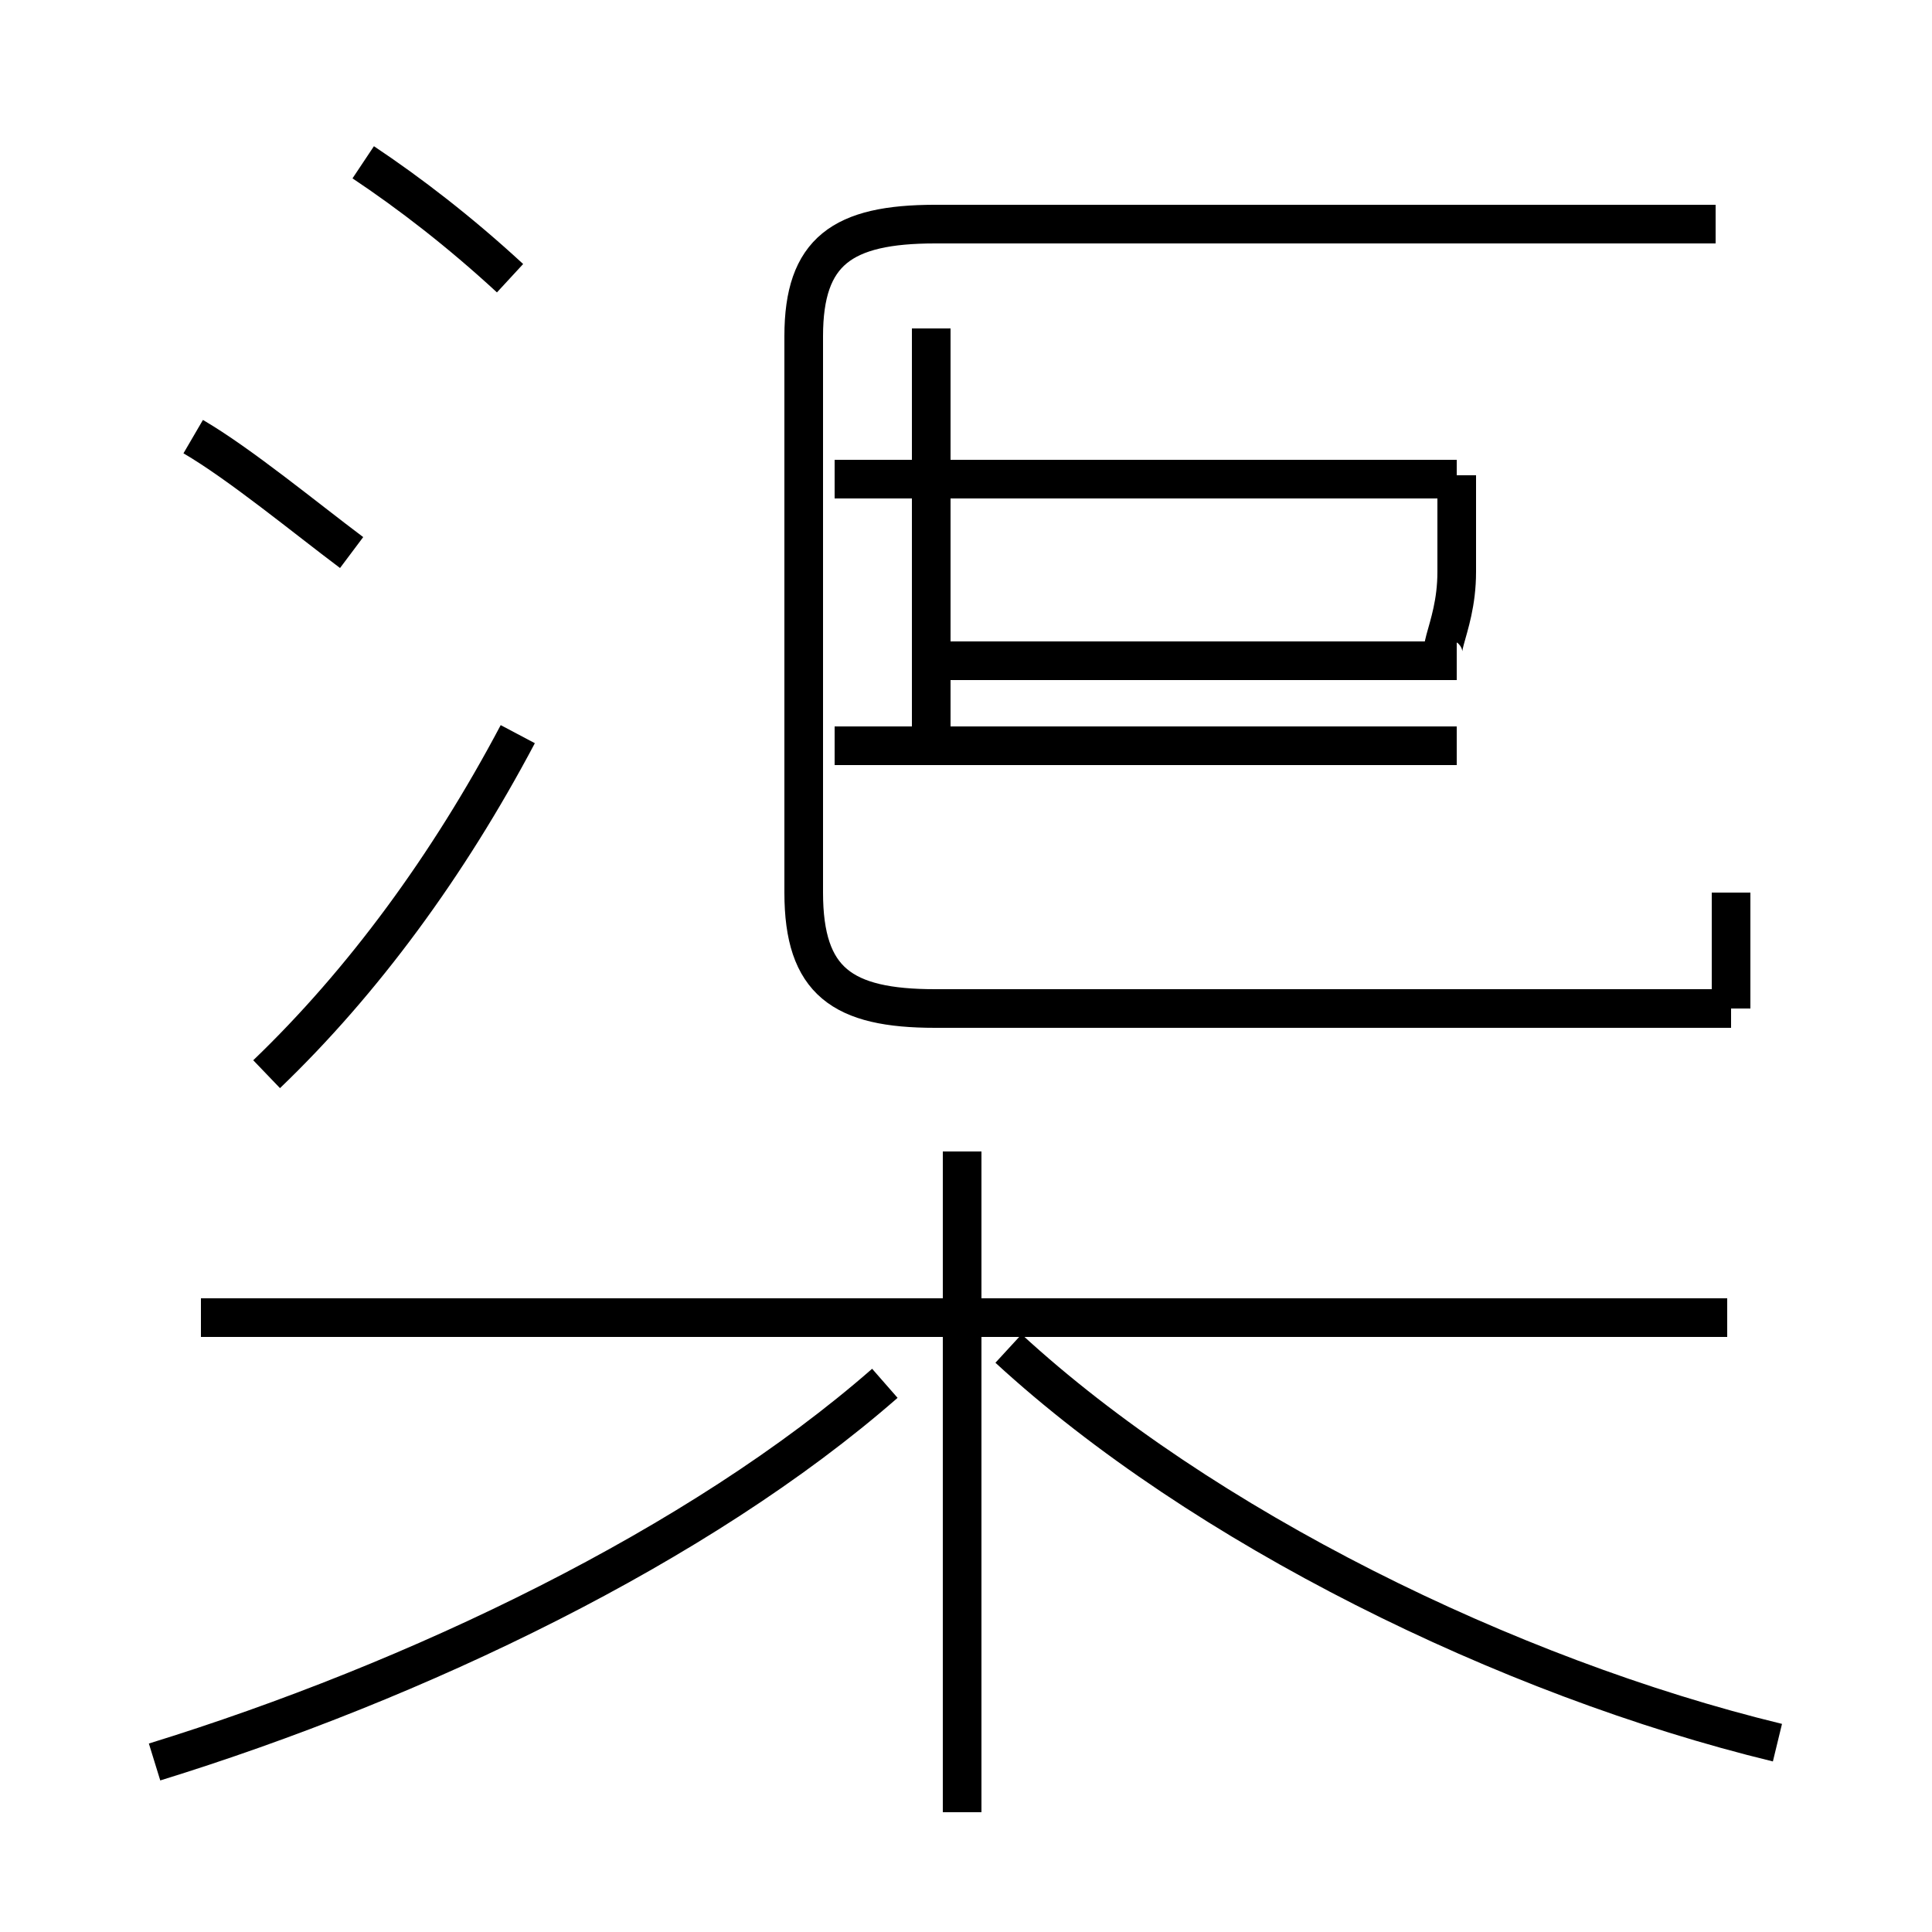 <?xml version='1.0' encoding='utf8'?>
<svg viewBox="0.0 -6.0 50.0 50.0" version="1.1" xmlns="http://www.w3.org/2000/svg">
<rect x="0.0" y="-6.0" width="50.0" height="50.0" fill="#808080" stroke="none"/>
<rect x="-1000" y="-1000" width="2000" height="2000" stroke="white" fill="white"/>
<g style="fill:white;stroke:#000000;  stroke-width:1">
<path d="M 44.8 -17.9 L 24.2 -17.9 C 21.8 -17.9 20.8 -18.6 20.8 -20.9 L 20.8 -35.3 C 20.8 -37.5 21.8 -38.2 24.2 -38.2 L 44.4 -38.2 M 4.0 1.6 C 10.8 -0.5 18.1 -4.0 22.9 -8.2 M 6.9 -16.2 C 9.4 -18.6 11.6 -21.6 13.4 -25.0 M 24.9 2.9 L 24.9 -14.2 M 44.7 -9.9 L 5.2 -9.9 M 9.1 -29.7 C 7.9 -30.6 6.2 -32.0 5.0 -32.7 M 46.0 1.1 C 39.0 -0.6 31.1 -4.5 26.1 -9.1 M 13.2 -36.8 C 11.9 -38.0 10.6 -39.0 9.4 -39.8 M 37.7 -24.7 L 21.6 -24.7 M 24.1 -24.7 L 24.1 -35.5 M 37.7 -31.6 L 21.6 -31.6 M 44.8 -17.9 L 44.8 -20.9 M 37.7 -31.7 L 37.7 -29.2 C 37.7 -27.6 36.9 -26.9 37.7 -26.9 L 24.1 -26.9 M 44.4 -38.2 L 24.1 -38.2" transform="translate(0.0 38.0)" />
</g>
</svg>